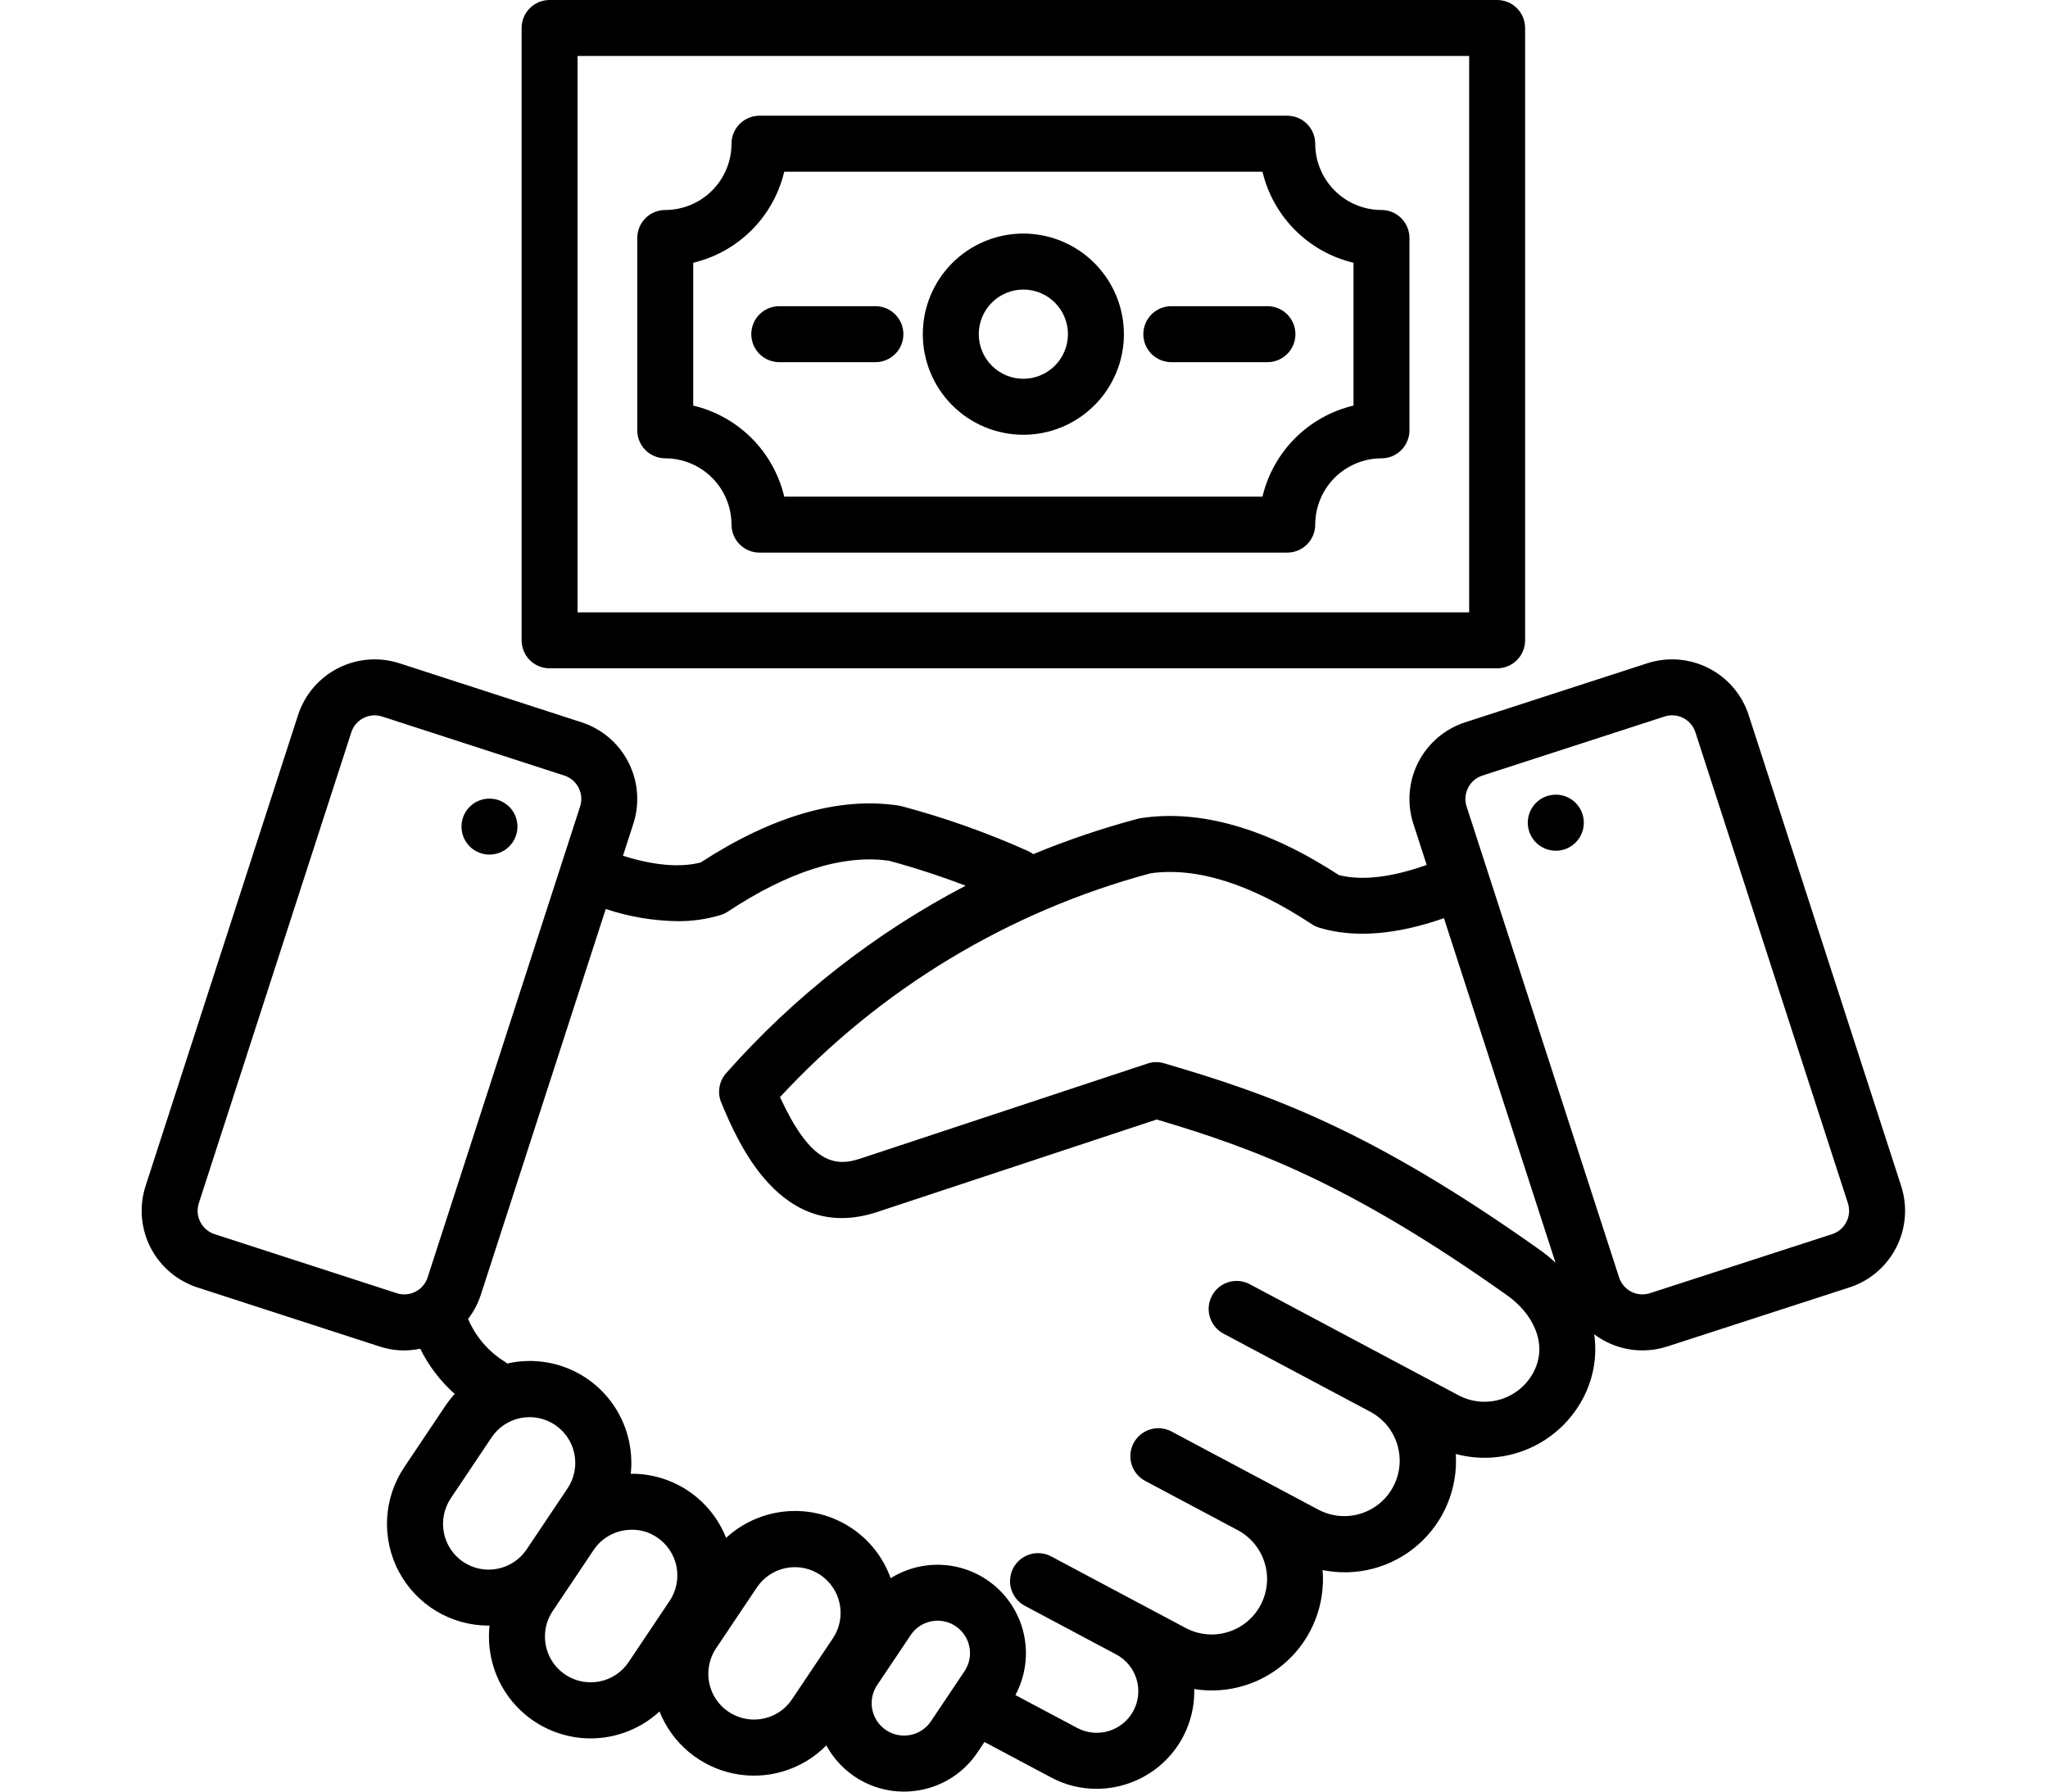 <svg xmlns="http://www.w3.org/2000/svg" xmlns:xlink="http://www.w3.org/1999/xlink" width="768" zoomAndPan="magnify" viewBox="0 0 576 504" height="672" preserveAspectRatio="xMidYMid meet" version="1.0"><path fill="#000000" d="M 421.066 188.008 C 421.586 188.008 422.098 187.957 422.602 187.855 C 423.109 187.754 423.602 187.605 424.078 187.41 C 424.559 187.211 425.012 186.969 425.441 186.68 C 425.871 186.395 426.266 186.066 426.633 185.703 C 426.996 185.336 427.324 184.938 427.609 184.508 C 427.898 184.078 428.141 183.625 428.34 183.145 C 428.535 182.668 428.684 182.176 428.785 181.668 C 428.887 181.16 428.938 180.648 428.938 180.133 L 428.938 7.875 C 428.938 7.359 428.887 6.848 428.785 6.34 C 428.684 5.832 428.535 5.34 428.34 4.863 C 428.141 4.383 427.898 3.93 427.609 3.5 C 427.324 3.07 426.996 2.672 426.633 2.305 C 426.266 1.941 425.871 1.613 425.441 1.328 C 425.012 1.039 424.559 0.797 424.078 0.598 C 423.602 0.402 423.109 0.254 422.602 0.152 C 422.098 0.051 421.586 0 421.066 0 L 154.57 0 C 154.055 0 153.543 0.051 153.035 0.152 C 152.531 0.254 152.039 0.402 151.559 0.598 C 151.082 0.797 150.629 1.039 150.199 1.328 C 149.77 1.613 149.371 1.941 149.008 2.305 C 148.641 2.672 148.316 3.07 148.027 3.5 C 147.742 3.93 147.5 4.383 147.301 4.863 C 147.105 5.34 146.953 5.832 146.855 6.34 C 146.754 6.848 146.703 7.359 146.703 7.875 L 146.703 180.133 C 146.703 180.648 146.754 181.16 146.855 181.668 C 146.953 182.176 147.105 182.668 147.301 183.145 C 147.5 183.625 147.742 184.078 148.027 184.508 C 148.316 184.938 148.641 185.336 149.008 185.703 C 149.371 186.066 149.77 186.395 150.199 186.68 C 150.629 186.969 151.082 187.211 151.559 187.41 C 152.039 187.605 152.531 187.754 153.035 187.855 C 153.543 187.957 154.055 188.008 154.57 188.008 Z M 162.441 15.75 L 413.199 15.75 L 413.199 172.258 L 162.441 172.258 Z M 388.539 59.074 C 387.93 59.074 387.32 59.043 386.715 58.984 C 386.105 58.922 385.504 58.832 384.906 58.711 C 384.309 58.594 383.715 58.445 383.133 58.266 C 382.547 58.09 381.977 57.883 381.41 57.648 C 380.848 57.414 380.297 57.156 379.758 56.867 C 379.223 56.578 378.699 56.266 378.191 55.926 C 377.684 55.586 377.195 55.223 376.723 54.836 C 376.25 54.449 375.801 54.039 375.367 53.605 C 374.938 53.176 374.527 52.723 374.141 52.25 C 373.754 51.777 373.391 51.289 373.051 50.781 C 372.711 50.273 372.398 49.75 372.109 49.215 C 371.824 48.676 371.562 48.125 371.328 47.559 C 371.094 46.996 370.887 46.422 370.711 45.836 C 370.535 45.254 370.387 44.66 370.266 44.062 C 370.145 43.465 370.055 42.859 369.996 42.254 C 369.934 41.645 369.906 41.035 369.902 40.426 C 369.902 39.91 369.852 39.398 369.754 38.891 C 369.652 38.383 369.504 37.891 369.305 37.414 C 369.105 36.934 368.863 36.48 368.578 36.051 C 368.289 35.621 367.965 35.223 367.598 34.859 C 367.234 34.492 366.836 34.164 366.406 33.879 C 365.977 33.59 365.523 33.348 365.047 33.152 C 364.566 32.953 364.078 32.805 363.57 32.703 C 363.062 32.602 362.551 32.551 362.035 32.551 L 213.605 32.551 C 213.09 32.551 212.578 32.602 212.07 32.703 C 211.562 32.805 211.07 32.953 210.594 33.152 C 210.117 33.348 209.664 33.59 209.234 33.879 C 208.805 34.164 208.406 34.492 208.039 34.859 C 207.676 35.223 207.348 35.621 207.062 36.051 C 206.773 36.48 206.531 36.934 206.336 37.414 C 206.137 37.891 205.988 38.383 205.887 38.891 C 205.785 39.398 205.734 39.91 205.734 40.426 C 205.734 41.035 205.703 41.645 205.645 42.254 C 205.582 42.859 205.492 43.465 205.375 44.062 C 205.254 44.66 205.105 45.254 204.93 45.836 C 204.75 46.422 204.547 46.996 204.312 47.559 C 204.078 48.125 203.816 48.676 203.527 49.215 C 203.242 49.75 202.926 50.273 202.59 50.781 C 202.25 51.289 201.887 51.781 201.5 52.25 C 201.113 52.723 200.703 53.176 200.27 53.605 C 199.84 54.039 199.387 54.449 198.918 54.836 C 198.445 55.223 197.957 55.586 197.449 55.926 C 196.941 56.266 196.418 56.578 195.879 56.867 C 195.344 57.156 194.793 57.414 194.227 57.648 C 193.664 57.883 193.09 58.09 192.508 58.266 C 191.922 58.445 191.332 58.594 190.734 58.711 C 190.137 58.832 189.531 58.922 188.926 58.984 C 188.316 59.043 187.711 59.074 187.098 59.074 C 186.582 59.074 186.07 59.125 185.562 59.227 C 185.059 59.328 184.566 59.477 184.09 59.672 C 183.609 59.871 183.156 60.113 182.727 60.402 C 182.297 60.688 181.898 61.016 181.535 61.379 C 181.168 61.746 180.844 62.145 180.555 62.574 C 180.27 63.004 180.027 63.457 179.828 63.938 C 179.633 64.414 179.48 64.906 179.383 65.414 C 179.281 65.922 179.23 66.434 179.23 66.949 L 179.23 121.059 C 179.23 121.574 179.281 122.086 179.383 122.594 C 179.48 123.102 179.633 123.594 179.828 124.07 C 180.027 124.551 180.27 125.004 180.555 125.434 C 180.844 125.863 181.168 126.262 181.535 126.625 C 181.898 126.992 182.297 127.32 182.727 127.605 C 183.156 127.895 183.609 128.137 184.086 128.332 C 184.566 128.531 185.059 128.68 185.562 128.781 C 186.07 128.883 186.582 128.934 187.098 128.934 C 187.711 128.934 188.316 128.965 188.926 129.023 C 189.531 129.086 190.137 129.176 190.734 129.297 C 191.332 129.414 191.922 129.562 192.508 129.742 C 193.09 129.918 193.664 130.125 194.227 130.359 C 194.793 130.594 195.344 130.852 195.879 131.141 C 196.418 131.43 196.941 131.742 197.449 132.082 C 197.953 132.422 198.445 132.785 198.918 133.172 C 199.387 133.559 199.84 133.969 200.27 134.402 C 200.703 134.832 201.113 135.285 201.5 135.758 C 201.887 136.23 202.25 136.719 202.59 137.227 C 202.926 137.734 203.242 138.258 203.527 138.793 C 203.816 139.332 204.078 139.883 204.312 140.449 C 204.543 141.012 204.75 141.586 204.93 142.172 C 205.105 142.754 205.254 143.348 205.375 143.945 C 205.492 144.543 205.582 145.148 205.645 145.754 C 205.703 146.363 205.734 146.973 205.734 147.582 C 205.734 148.098 205.785 148.609 205.887 149.117 C 205.988 149.625 206.137 150.117 206.336 150.594 C 206.531 151.074 206.773 151.527 207.062 151.957 C 207.348 152.387 207.676 152.785 208.039 153.148 C 208.406 153.516 208.805 153.844 209.234 154.129 C 209.664 154.418 210.117 154.66 210.594 154.855 C 211.07 155.055 211.562 155.203 212.07 155.305 C 212.578 155.406 213.09 155.457 213.605 155.457 L 362.035 155.457 C 362.551 155.457 363.062 155.406 363.57 155.305 C 364.078 155.203 364.566 155.055 365.047 154.855 C 365.523 154.66 365.977 154.418 366.406 154.129 C 366.836 153.844 367.234 153.516 367.598 153.148 C 367.965 152.785 368.289 152.387 368.578 151.957 C 368.863 151.527 369.105 151.074 369.305 150.594 C 369.504 150.117 369.652 149.625 369.754 149.117 C 369.852 148.609 369.902 148.098 369.902 147.582 C 369.906 146.973 369.934 146.363 369.996 145.754 C 370.055 145.148 370.145 144.543 370.266 143.945 C 370.387 143.348 370.535 142.754 370.711 142.172 C 370.891 141.586 371.094 141.012 371.328 140.449 C 371.562 139.883 371.824 139.332 372.109 138.797 C 372.398 138.258 372.711 137.734 373.051 137.227 C 373.391 136.719 373.754 136.23 374.141 135.758 C 374.527 135.285 374.938 134.832 375.367 134.402 C 375.801 133.969 376.25 133.559 376.723 133.172 C 377.195 132.785 377.684 132.422 378.191 132.082 C 378.699 131.742 379.223 131.43 379.758 131.141 C 380.297 130.855 380.848 130.594 381.41 130.359 C 381.977 130.125 382.547 129.918 383.133 129.742 C 383.715 129.562 384.309 129.414 384.906 129.297 C 385.504 129.176 386.105 129.086 386.715 129.023 C 387.32 128.965 387.93 128.934 388.539 128.934 C 389.055 128.934 389.566 128.883 390.074 128.781 C 390.582 128.68 391.074 128.531 391.551 128.332 C 392.027 128.137 392.48 127.895 392.91 127.605 C 393.34 127.32 393.738 126.992 394.105 126.625 C 394.469 126.262 394.797 125.863 395.082 125.434 C 395.371 125.004 395.613 124.551 395.809 124.07 C 396.008 123.594 396.156 123.102 396.258 122.594 C 396.359 122.086 396.41 121.574 396.41 121.059 L 396.41 66.949 C 396.41 66.434 396.359 65.922 396.258 65.414 C 396.156 64.906 396.008 64.414 395.809 63.938 C 395.613 63.457 395.371 63.004 395.082 62.574 C 394.797 62.145 394.469 61.746 394.105 61.379 C 393.738 61.016 393.34 60.688 392.91 60.402 C 392.48 60.113 392.027 59.871 391.551 59.672 C 391.074 59.477 390.582 59.328 390.074 59.227 C 389.566 59.125 389.055 59.074 388.539 59.074 Z M 380.672 114.094 C 379.121 114.461 377.609 114.934 376.125 115.512 C 374.645 116.086 373.207 116.762 371.82 117.539 C 370.434 118.316 369.102 119.184 367.836 120.145 C 366.566 121.102 365.371 122.145 364.246 123.27 C 363.121 124.395 362.078 125.594 361.121 126.863 C 360.16 128.133 359.293 129.461 358.52 130.852 C 357.742 132.238 357.066 133.676 356.488 135.16 C 355.914 136.641 355.441 138.156 355.074 139.707 L 220.566 139.707 C 220.199 138.156 219.727 136.641 219.148 135.16 C 218.574 133.676 217.895 132.238 217.121 130.852 C 216.348 129.461 215.48 128.133 214.52 126.863 C 213.562 125.594 212.52 124.395 211.395 123.27 C 210.27 122.145 209.074 121.102 207.805 120.141 C 206.535 119.184 205.207 118.316 203.82 117.539 C 202.43 116.762 200.996 116.086 199.512 115.512 C 198.031 114.934 196.516 114.461 194.969 114.094 L 194.969 73.914 C 196.516 73.547 198.031 73.074 199.512 72.496 C 200.996 71.922 202.43 71.246 203.82 70.469 C 205.207 69.691 206.535 68.824 207.805 67.863 C 209.074 66.906 210.27 65.863 211.395 64.738 C 212.52 63.613 213.562 62.414 214.52 61.145 C 215.48 59.875 216.348 58.547 217.121 57.156 C 217.895 55.77 218.574 54.332 219.148 52.848 C 219.727 51.367 220.199 49.852 220.566 48.301 L 355.074 48.301 C 355.441 49.852 355.914 51.367 356.488 52.848 C 357.066 54.332 357.742 55.77 358.52 57.156 C 359.293 58.547 360.16 59.875 361.121 61.145 C 362.078 62.414 363.121 63.613 364.246 64.738 C 365.371 65.863 366.566 66.906 367.836 67.863 C 369.102 68.824 370.434 69.691 371.82 70.469 C 373.207 71.242 374.645 71.922 376.125 72.496 C 377.609 73.074 379.121 73.547 380.672 73.914 Z M 287.82 65.703 C 286.895 65.703 285.969 65.75 285.047 65.84 C 284.125 65.93 283.211 66.066 282.305 66.246 C 281.395 66.43 280.496 66.652 279.609 66.922 C 278.727 67.191 277.855 67.504 276.996 67.859 C 276.141 68.211 275.305 68.609 274.488 69.047 C 273.672 69.48 272.879 69.957 272.109 70.473 C 271.34 70.988 270.598 71.539 269.879 72.129 C 269.164 72.715 268.477 73.336 267.824 73.992 C 267.168 74.648 266.547 75.332 265.961 76.051 C 265.371 76.766 264.82 77.512 264.305 78.281 C 263.793 79.051 263.316 79.844 262.879 80.664 C 262.441 81.48 262.047 82.316 261.691 83.172 C 261.34 84.031 261.027 84.902 260.758 85.789 C 260.488 86.676 260.266 87.574 260.082 88.48 C 259.902 89.391 259.766 90.305 259.676 91.23 C 259.586 92.152 259.539 93.074 259.539 94.004 C 259.539 94.93 259.586 95.855 259.676 96.777 C 259.766 97.699 259.902 98.613 260.082 99.523 C 260.266 100.434 260.488 101.332 260.758 102.219 C 261.027 103.105 261.336 103.977 261.691 104.832 C 262.047 105.688 262.441 106.523 262.879 107.344 C 263.316 108.16 263.789 108.953 264.305 109.727 C 264.82 110.496 265.371 111.238 265.957 111.957 C 266.547 112.672 267.168 113.359 267.82 114.012 C 268.477 114.668 269.16 115.289 269.879 115.879 C 270.594 116.465 271.336 117.02 272.105 117.531 C 272.875 118.047 273.672 118.523 274.488 118.961 C 275.305 119.398 276.141 119.793 276.996 120.148 C 277.852 120.504 278.723 120.816 279.609 121.086 C 280.496 121.352 281.391 121.578 282.301 121.758 C 283.207 121.941 284.125 122.078 285.047 122.168 C 285.969 122.258 286.891 122.305 287.816 122.305 C 288.742 122.305 289.668 122.258 290.59 122.168 C 291.512 122.078 292.426 121.941 293.336 121.762 C 294.242 121.578 295.141 121.355 296.027 121.086 C 296.914 120.816 297.785 120.504 298.641 120.152 C 299.496 119.797 300.332 119.398 301.148 118.965 C 301.965 118.527 302.758 118.051 303.527 117.535 C 304.301 117.02 305.043 116.469 305.758 115.883 C 306.473 115.293 307.16 114.672 307.816 114.016 C 308.469 113.363 309.09 112.676 309.68 111.961 C 310.266 111.242 310.816 110.5 311.332 109.73 C 311.848 108.957 312.324 108.164 312.758 107.348 C 313.195 106.531 313.59 105.691 313.945 104.836 C 314.301 103.98 314.613 103.109 314.883 102.223 C 315.148 101.336 315.375 100.438 315.555 99.527 C 315.738 98.621 315.871 97.703 315.965 96.781 C 316.055 95.859 316.102 94.934 316.102 94.008 C 316.098 93.082 316.055 92.156 315.961 91.234 C 315.871 90.312 315.734 89.398 315.551 88.488 C 315.371 87.578 315.145 86.684 314.875 85.797 C 314.605 84.91 314.293 84.039 313.941 83.184 C 313.586 82.324 313.188 81.488 312.754 80.672 C 312.316 79.855 311.84 79.062 311.324 78.293 C 310.812 77.52 310.258 76.777 309.672 76.062 C 309.086 75.344 308.465 74.66 307.809 74.004 C 307.152 73.348 306.469 72.727 305.754 72.141 C 305.039 71.551 304.293 71 303.523 70.484 C 302.754 69.969 301.961 69.492 301.145 69.055 C 300.328 68.617 299.492 68.223 298.637 67.867 C 297.781 67.512 296.914 67.199 296.027 66.93 C 295.141 66.66 294.242 66.434 293.336 66.254 C 292.426 66.07 291.512 65.934 290.59 65.844 C 289.668 65.75 288.746 65.707 287.82 65.703 Z M 287.82 106.555 C 286.996 106.555 286.18 106.477 285.375 106.316 C 284.566 106.152 283.781 105.914 283.02 105.602 C 282.262 105.285 281.535 104.898 280.852 104.441 C 280.168 103.984 279.535 103.461 278.953 102.879 C 278.371 102.297 277.852 101.664 277.391 100.977 C 276.934 100.293 276.547 99.57 276.234 98.809 C 275.918 98.047 275.68 97.262 275.52 96.453 C 275.359 95.645 275.277 94.828 275.277 94.004 C 275.277 93.18 275.359 92.363 275.52 91.559 C 275.68 90.75 275.918 89.965 276.234 89.203 C 276.551 88.441 276.934 87.719 277.395 87.031 C 277.852 86.348 278.371 85.715 278.953 85.133 C 279.535 84.547 280.168 84.027 280.852 83.57 C 281.539 83.113 282.262 82.727 283.023 82.41 C 283.781 82.094 284.566 81.859 285.375 81.695 C 286.184 81.535 286.996 81.457 287.82 81.457 C 288.645 81.457 289.461 81.535 290.27 81.699 C 291.074 81.859 291.859 82.098 292.621 82.41 C 293.383 82.727 294.105 83.113 294.789 83.57 C 295.473 84.031 296.105 84.551 296.688 85.133 C 297.27 85.715 297.793 86.352 298.25 87.035 C 298.707 87.719 299.094 88.445 299.406 89.203 C 299.723 89.965 299.961 90.75 300.121 91.559 C 300.281 92.367 300.359 93.184 300.359 94.008 C 300.359 94.832 300.277 95.648 300.117 96.453 C 299.957 97.262 299.719 98.047 299.402 98.809 C 299.086 99.566 298.699 100.289 298.242 100.977 C 297.785 101.66 297.266 102.293 296.684 102.875 C 296.102 103.457 295.469 103.977 294.781 104.434 C 294.098 104.895 293.375 105.281 292.617 105.594 C 291.855 105.91 291.07 106.148 290.266 106.309 C 289.457 106.473 288.645 106.555 287.82 106.555 Z M 364.34 94.008 C 364.34 94.523 364.289 95.035 364.188 95.543 C 364.086 96.051 363.938 96.543 363.738 97.02 C 363.543 97.5 363.297 97.953 363.012 98.383 C 362.723 98.812 362.398 99.211 362.031 99.578 C 361.668 99.941 361.27 100.27 360.84 100.555 C 360.41 100.844 359.957 101.086 359.48 101.285 C 359.004 101.48 358.512 101.629 358.004 101.73 C 357.496 101.832 356.984 101.883 356.469 101.883 L 329.43 101.883 C 328.914 101.883 328.402 101.832 327.895 101.73 C 327.387 101.629 326.895 101.48 326.418 101.285 C 325.941 101.086 325.488 100.844 325.059 100.555 C 324.629 100.27 324.23 99.941 323.867 99.578 C 323.5 99.211 323.172 98.812 322.887 98.383 C 322.598 97.953 322.355 97.5 322.16 97.02 C 321.961 96.543 321.812 96.051 321.711 95.543 C 321.609 95.035 321.559 94.523 321.559 94.008 C 321.559 93.492 321.609 92.98 321.711 92.473 C 321.812 91.965 321.961 91.473 322.16 90.996 C 322.355 90.516 322.598 90.062 322.887 89.633 C 323.172 89.203 323.5 88.805 323.867 88.438 C 324.23 88.074 324.629 87.746 325.059 87.461 C 325.488 87.172 325.941 86.93 326.418 86.73 C 326.895 86.535 327.387 86.387 327.895 86.285 C 328.402 86.184 328.914 86.133 329.43 86.133 L 356.465 86.133 C 356.98 86.133 357.492 86.184 358 86.285 C 358.508 86.383 359 86.535 359.477 86.73 C 359.953 86.93 360.41 87.172 360.84 87.457 C 361.27 87.746 361.668 88.074 362.031 88.438 C 362.398 88.805 362.723 89.203 363.012 89.633 C 363.297 90.062 363.539 90.516 363.738 90.992 C 363.938 91.473 364.086 91.965 364.188 92.473 C 364.289 92.977 364.34 93.492 364.34 94.008 Z M 254.078 94.008 C 254.078 94.523 254.027 95.035 253.93 95.543 C 253.828 96.051 253.68 96.543 253.48 97.02 C 253.281 97.5 253.039 97.953 252.754 98.383 C 252.465 98.812 252.141 99.211 251.773 99.578 C 251.41 99.941 251.012 100.27 250.582 100.555 C 250.152 100.844 249.699 101.086 249.223 101.285 C 248.746 101.48 248.254 101.629 247.746 101.73 C 247.238 101.832 246.727 101.883 246.211 101.883 L 219.172 101.883 C 218.656 101.883 218.145 101.832 217.637 101.73 C 217.129 101.629 216.637 101.48 216.16 101.285 C 215.684 101.086 215.23 100.844 214.801 100.555 C 214.371 100.27 213.973 99.941 213.605 99.578 C 213.242 99.211 212.914 98.812 212.629 98.383 C 212.34 97.953 212.098 97.5 211.902 97.02 C 211.703 96.543 211.555 96.051 211.453 95.543 C 211.352 95.035 211.301 94.523 211.301 94.008 C 211.301 93.492 211.352 92.98 211.453 92.473 C 211.555 91.965 211.703 91.473 211.902 90.996 C 212.098 90.516 212.34 90.062 212.629 89.633 C 212.914 89.203 213.242 88.805 213.605 88.438 C 213.973 88.074 214.371 87.746 214.801 87.461 C 215.23 87.172 215.684 86.93 216.16 86.73 C 216.637 86.535 217.129 86.387 217.637 86.285 C 218.145 86.184 218.656 86.133 219.172 86.133 L 246.211 86.133 C 246.727 86.133 247.238 86.184 247.746 86.285 C 248.254 86.387 248.746 86.535 249.223 86.73 C 249.699 86.93 250.152 87.172 250.582 87.461 C 251.012 87.746 251.41 88.074 251.773 88.438 C 252.141 88.805 252.465 89.203 252.754 89.633 C 253.039 90.062 253.281 90.516 253.48 90.996 C 253.68 91.473 253.828 91.965 253.93 92.473 C 254.027 92.98 254.078 93.492 254.078 94.008 Z M 468.902 378.789 L 520.156 362.168 C 520.863 361.941 521.555 361.676 522.23 361.379 C 522.91 361.082 523.574 360.754 524.219 360.391 C 524.867 360.027 525.492 359.637 526.102 359.211 C 526.707 358.789 527.293 358.336 527.855 357.852 C 528.418 357.371 528.957 356.863 529.473 356.332 C 529.984 355.797 530.473 355.238 530.93 354.656 C 531.391 354.074 531.82 353.473 532.219 352.848 C 532.617 352.223 532.988 351.582 533.324 350.922 C 533.66 350.262 533.965 349.586 534.234 348.895 C 534.504 348.207 534.742 347.504 534.945 346.793 C 535.145 346.078 535.312 345.355 535.441 344.629 C 535.574 343.898 535.668 343.164 535.73 342.426 C 535.789 341.688 535.812 340.945 535.797 340.207 C 535.785 339.465 535.734 338.727 535.648 337.988 C 535.562 337.254 535.441 336.523 535.285 335.797 C 535.129 335.074 534.934 334.359 534.707 333.652 L 491.809 201.145 C 491.578 200.438 491.316 199.746 491.02 199.066 C 490.723 198.391 490.391 197.727 490.031 197.078 C 489.668 196.434 489.277 195.805 488.852 195.195 C 488.43 194.59 487.977 194.004 487.496 193.438 C 487.016 192.875 486.508 192.336 485.973 191.82 C 485.441 191.309 484.883 190.82 484.301 190.363 C 483.719 189.902 483.117 189.473 482.492 189.074 C 481.867 188.672 481.227 188.305 480.566 187.965 C 479.906 187.629 479.234 187.324 478.543 187.055 C 477.855 186.785 477.152 186.547 476.441 186.344 C 475.727 186.145 475.008 185.977 474.277 185.844 C 473.547 185.715 472.812 185.621 472.074 185.559 C 471.336 185.5 470.598 185.477 469.855 185.492 C 469.117 185.504 468.379 185.555 467.641 185.641 C 466.906 185.727 466.176 185.848 465.453 186.008 C 464.73 186.164 464.016 186.355 463.309 186.586 L 412.051 203.203 C 411.348 203.43 410.656 203.695 409.977 203.992 C 409.297 204.289 408.637 204.617 407.988 204.98 C 407.344 205.344 406.715 205.734 406.105 206.16 C 405.5 206.582 404.914 207.035 404.352 207.516 C 403.785 208 403.246 208.508 402.734 209.039 C 402.219 209.574 401.734 210.133 401.273 210.715 C 400.816 211.297 400.387 211.898 399.988 212.523 C 399.586 213.148 399.219 213.789 398.883 214.449 C 398.547 215.109 398.242 215.785 397.969 216.477 C 397.699 217.168 397.465 217.867 397.262 218.582 C 397.059 219.293 396.895 220.016 396.762 220.746 C 396.633 221.477 396.535 222.211 396.477 222.949 C 396.418 223.688 396.395 224.43 396.41 225.168 C 396.422 225.91 396.473 226.648 396.559 227.387 C 396.645 228.121 396.766 228.852 396.922 229.578 C 397.082 230.301 397.273 231.016 397.5 231.723 L 401.254 243.316 C 391.316 246.844 383.027 247.805 376.574 246.172 C 356.281 232.992 337.523 227.602 320.809 230.164 C 320.527 230.207 320.246 230.266 319.969 230.34 C 309.961 233.016 300.172 236.328 290.598 240.285 C 290.117 239.922 289.605 239.613 289.055 239.367 C 277.586 234.238 265.781 230.051 253.645 226.809 C 253.367 226.734 253.086 226.676 252.805 226.629 C 236.09 224.07 217.336 229.457 197.039 242.637 C 191.211 244.113 183.895 243.473 175.211 240.738 L 178.133 231.715 C 178.359 231.008 178.551 230.293 178.711 229.57 C 178.867 228.844 178.988 228.113 179.074 227.379 C 179.16 226.641 179.211 225.902 179.223 225.164 C 179.238 224.422 179.215 223.68 179.156 222.941 C 179.094 222.203 179 221.469 178.867 220.738 C 178.738 220.012 178.57 219.289 178.371 218.574 C 178.168 217.863 177.93 217.16 177.66 216.469 C 177.391 215.781 177.086 215.105 176.75 214.445 C 176.414 213.785 176.043 213.145 175.645 212.52 C 175.246 211.895 174.816 211.293 174.355 210.711 C 173.898 210.129 173.41 209.57 172.898 209.035 C 172.383 208.504 171.844 207.996 171.281 207.512 C 170.719 207.031 170.133 206.578 169.523 206.156 C 168.918 205.73 168.289 205.34 167.645 204.977 C 166.996 204.613 166.336 204.285 165.656 203.988 C 164.977 203.691 164.285 203.43 163.582 203.199 L 112.332 186.586 C 111.625 186.355 110.91 186.164 110.188 186.008 C 109.465 185.848 108.734 185.727 107.996 185.641 C 107.262 185.555 106.523 185.504 105.781 185.492 C 105.043 185.48 104.305 185.5 103.566 185.562 C 102.828 185.621 102.094 185.715 101.363 185.848 C 100.633 185.977 99.914 186.145 99.199 186.348 C 98.488 186.547 97.785 186.785 97.098 187.055 C 96.406 187.328 95.734 187.629 95.074 187.969 C 94.414 188.305 93.773 188.672 93.148 189.074 C 92.523 189.473 91.922 189.902 91.34 190.363 C 90.758 190.82 90.203 191.309 89.668 191.824 C 89.133 192.336 88.625 192.875 88.145 193.438 C 87.664 194.004 87.211 194.59 86.789 195.195 C 86.367 195.805 85.973 196.434 85.609 197.078 C 85.25 197.727 84.918 198.391 84.621 199.066 C 84.324 199.746 84.062 200.438 83.832 201.145 L 40.938 333.648 C 40.711 334.352 40.516 335.066 40.359 335.793 C 40.203 336.516 40.082 337.246 39.996 337.984 C 39.91 338.719 39.859 339.457 39.848 340.199 C 39.832 340.941 39.855 341.68 39.914 342.418 C 39.973 343.156 40.07 343.891 40.199 344.621 C 40.332 345.352 40.5 346.074 40.699 346.785 C 40.902 347.5 41.141 348.199 41.41 348.891 C 41.68 349.578 41.984 350.254 42.32 350.914 C 42.656 351.574 43.027 352.219 43.426 352.84 C 43.824 353.465 44.254 354.066 44.715 354.648 C 45.172 355.23 45.66 355.789 46.172 356.324 C 46.688 356.859 47.223 357.367 47.789 357.848 C 48.352 358.328 48.938 358.781 49.543 359.203 C 50.152 359.629 50.777 360.02 51.426 360.383 C 52.07 360.746 52.734 361.074 53.41 361.371 C 54.09 361.668 54.781 361.934 55.484 362.164 L 106.742 378.781 C 110.504 380.016 114.316 380.227 118.188 379.414 C 120.598 384.281 123.832 388.523 127.891 392.133 C 126.918 393.199 126.027 394.332 125.227 395.531 L 113.684 412.758 C 112.965 413.828 112.32 414.941 111.754 416.102 C 111.188 417.258 110.699 418.449 110.293 419.672 C 109.887 420.898 109.562 422.145 109.324 423.41 C 109.086 424.68 108.934 425.957 108.871 427.246 C 108.805 428.531 108.824 429.82 108.934 431.105 C 109.043 432.391 109.238 433.66 109.52 434.922 C 109.797 436.18 110.164 437.414 110.609 438.625 C 111.059 439.832 111.582 441.008 112.191 442.145 C 112.797 443.285 113.477 444.379 114.23 445.422 C 114.984 446.469 115.805 447.461 116.691 448.395 C 117.578 449.332 118.523 450.203 119.531 451.012 C 120.535 451.816 121.59 452.555 122.695 453.219 C 123.801 453.883 124.945 454.469 126.129 454.977 C 127.312 455.488 128.527 455.914 129.77 456.262 C 131.012 456.605 132.27 456.867 133.547 457.039 C 134.824 457.215 136.105 457.305 137.395 457.305 C 137.492 457.305 137.594 457.297 137.691 457.297 C 137.531 458.734 137.484 460.18 137.547 461.625 C 137.605 463.07 137.777 464.504 138.055 465.926 C 138.332 467.348 138.719 468.738 139.207 470.102 C 139.695 471.465 140.285 472.785 140.977 474.055 C 141.664 475.328 142.449 476.543 143.32 477.699 C 144.195 478.852 145.152 479.934 146.188 480.941 C 147.227 481.953 148.336 482.875 149.516 483.719 C 150.691 484.559 151.926 485.305 153.219 485.957 C 154.512 486.609 155.844 487.164 157.219 487.613 C 158.594 488.062 159.996 488.406 161.426 488.645 C 162.852 488.883 164.289 489.012 165.734 489.027 C 167.184 489.047 168.625 488.957 170.059 488.758 C 171.488 488.559 172.898 488.25 174.285 487.836 C 175.672 487.422 177.02 486.906 178.328 486.285 C 179.637 485.668 180.891 484.953 182.094 484.145 C 183.293 483.336 184.426 482.438 185.488 481.457 C 185.707 482.008 185.941 482.551 186.191 483.086 C 186.445 483.621 186.715 484.148 186.996 484.668 C 187.281 485.184 187.582 485.695 187.898 486.195 C 188.215 486.695 188.547 487.184 188.895 487.664 C 189.238 488.145 189.602 488.613 189.977 489.07 C 190.352 489.527 190.742 489.969 191.145 490.402 C 191.547 490.836 191.961 491.258 192.391 491.664 C 192.82 492.07 193.262 492.465 193.715 492.844 C 194.168 493.223 194.633 493.59 195.109 493.938 C 195.586 494.289 196.074 494.625 196.57 494.945 C 197.066 495.266 197.574 495.57 198.09 495.859 C 198.605 496.148 199.129 496.422 199.66 496.68 C 200.195 496.938 200.734 497.176 201.281 497.398 C 201.828 497.621 202.383 497.828 202.945 498.016 C 203.504 498.207 204.07 498.379 204.641 498.531 C 205.211 498.684 205.789 498.82 206.367 498.938 C 206.945 499.055 207.527 499.156 208.113 499.238 C 208.699 499.32 209.289 499.383 209.879 499.43 C 210.465 499.473 211.059 499.5 211.648 499.508 C 212.238 499.52 212.832 499.508 213.422 499.48 C 214.012 499.453 214.602 499.406 215.188 499.34 C 215.777 499.277 216.363 499.195 216.945 499.094 C 217.527 498.992 218.105 498.871 218.68 498.734 C 219.258 498.598 219.828 498.445 220.391 498.273 C 220.957 498.102 221.516 497.91 222.07 497.703 C 222.625 497.496 223.172 497.273 223.711 497.031 C 224.254 496.789 224.785 496.531 225.309 496.258 C 225.832 495.984 226.348 495.695 226.855 495.391 C 227.359 495.082 227.855 494.762 228.344 494.426 C 228.828 494.09 229.305 493.738 229.77 493.371 C 230.23 493.004 230.684 492.625 231.125 492.23 C 231.566 491.836 231.996 491.426 232.41 491.008 C 232.938 491.984 233.531 492.922 234.184 493.816 C 234.84 494.715 235.551 495.566 236.32 496.367 C 237.09 497.168 237.906 497.914 238.777 498.605 C 239.645 499.297 240.555 499.93 241.508 500.5 C 242.461 501.066 243.449 501.57 244.473 502.008 C 245.492 502.445 246.539 502.812 247.605 503.105 C 248.676 503.402 249.762 503.625 250.863 503.777 C 251.961 503.926 253.066 504.004 254.18 504.004 C 255.824 504.004 257.453 503.844 259.066 503.527 C 260.672 503.215 262.227 502.75 263.738 502.133 C 265.246 501.512 266.68 500.75 268.039 499.848 C 269.398 498.941 270.656 497.914 271.812 496.762 C 272.969 495.605 274 494.352 274.906 492.992 L 276.879 490.047 L 295.586 500.004 C 299.586 502.145 303.855 503.215 308.395 503.219 C 311.148 503.215 313.844 502.809 316.48 502 C 317.902 501.566 319.277 501.023 320.609 500.367 C 321.941 499.711 323.211 498.953 324.422 498.09 C 325.629 497.227 326.762 496.273 327.812 495.223 C 328.867 494.176 329.828 493.051 330.699 491.848 C 331.57 490.645 332.336 489.379 333 488.051 C 333.664 486.719 334.215 485.348 334.656 483.93 C 335.098 482.508 335.422 481.062 335.625 479.594 C 335.832 478.121 335.918 476.645 335.883 475.156 C 337.047 475.344 338.223 475.465 339.402 475.52 C 340.582 475.57 341.762 475.559 342.941 475.477 C 344.117 475.398 345.289 475.25 346.453 475.039 C 347.613 474.824 348.762 474.547 349.891 474.203 C 351.02 473.859 352.129 473.457 353.215 472.988 C 354.297 472.52 355.352 471.988 356.379 471.402 C 357.402 470.812 358.391 470.168 359.344 469.469 C 360.293 468.766 361.203 468.016 362.07 467.211 C 362.938 466.406 363.754 465.559 364.527 464.66 C 365.297 463.766 366.012 462.828 366.676 461.848 C 367.34 460.871 367.949 459.859 368.496 458.812 C 369.047 457.766 369.535 456.691 369.965 455.59 C 370.391 454.488 370.754 453.363 371.055 452.219 C 371.355 451.078 371.59 449.922 371.762 448.75 C 371.93 447.578 372.031 446.402 372.07 445.223 C 372.105 444.039 372.074 442.859 371.977 441.684 C 372.562 441.801 373.152 441.902 373.746 441.988 C 374.336 442.074 374.93 442.145 375.527 442.195 C 376.121 442.246 376.719 442.281 377.316 442.297 C 377.914 442.316 378.512 442.316 379.109 442.301 C 379.707 442.281 380.305 442.246 380.902 442.195 C 381.496 442.145 382.09 442.078 382.684 441.992 C 383.277 441.906 383.863 441.805 384.449 441.684 C 385.035 441.566 385.617 441.43 386.199 441.277 C 386.777 441.125 387.348 440.953 387.918 440.77 C 388.488 440.582 389.051 440.383 389.605 440.164 C 390.164 439.945 390.715 439.711 391.258 439.465 C 391.801 439.215 392.336 438.949 392.867 438.668 C 393.395 438.387 393.914 438.094 394.426 437.781 C 394.938 437.473 395.441 437.148 395.934 436.809 C 396.426 436.469 396.91 436.117 397.383 435.75 C 397.855 435.383 398.316 435.004 398.77 434.609 C 399.219 434.219 399.656 433.812 400.086 433.395 C 400.512 432.977 400.93 432.543 401.332 432.102 C 401.734 431.66 402.125 431.207 402.504 430.742 C 402.879 430.277 403.242 429.801 403.594 429.316 C 403.941 428.832 404.277 428.336 404.598 427.832 C 404.922 427.328 405.227 426.812 405.52 426.289 C 405.812 425.77 406.09 425.238 406.352 424.699 C 406.613 424.16 406.859 423.617 407.09 423.062 C 407.32 422.512 407.531 421.953 407.73 421.387 C 407.93 420.824 408.113 420.254 408.277 419.68 C 408.441 419.102 408.594 418.523 408.723 417.941 C 408.855 417.355 408.973 416.77 409.07 416.18 C 409.172 415.59 409.25 414.996 409.316 414.402 C 409.383 413.805 409.43 413.211 409.461 412.613 C 409.492 412.016 409.504 411.414 409.5 410.816 C 409.496 410.219 409.477 409.621 409.438 409.023 C 411.133 409.477 412.859 409.789 414.605 409.953 C 416.355 410.117 418.105 410.133 419.855 410.004 C 421.609 409.871 423.336 409.598 425.043 409.176 C 426.746 408.754 428.406 408.191 430.016 407.492 C 431.629 406.789 433.168 405.957 434.641 404.996 C 436.109 404.035 437.492 402.961 438.781 401.766 C 440.07 400.574 441.25 399.281 442.324 397.887 C 443.395 396.496 444.344 395.023 445.168 393.469 C 446.656 390.699 447.672 387.762 448.219 384.664 C 448.77 381.566 448.816 378.461 448.371 375.348 C 449.816 376.438 451.371 377.34 453.035 378.055 C 454.699 378.773 456.426 379.277 458.211 379.578 C 460 379.879 461.797 379.961 463.602 379.824 C 465.41 379.691 467.172 379.344 468.895 378.781 Z M 111.594 363.797 L 60.336 347.18 C 59.906 347.039 59.496 346.855 59.102 346.637 C 58.711 346.414 58.34 346.156 58 345.863 C 57.656 345.566 57.344 345.242 57.066 344.887 C 56.785 344.535 56.543 344.156 56.34 343.754 C 56.133 343.352 55.969 342.934 55.844 342.496 C 55.723 342.062 55.641 341.621 55.605 341.168 C 55.57 340.719 55.574 340.27 55.629 339.82 C 55.68 339.371 55.773 338.934 55.91 338.5 L 98.809 206 C 98.945 205.566 99.125 205.156 99.348 204.762 C 99.566 204.367 99.824 203.996 100.117 203.652 C 100.41 203.309 100.734 202.996 101.09 202.715 C 101.445 202.434 101.824 202.191 102.227 201.988 C 102.629 201.781 103.047 201.617 103.48 201.492 C 103.918 201.371 104.359 201.289 104.809 201.254 C 105.262 201.219 105.711 201.227 106.16 201.281 C 106.609 201.332 107.047 201.43 107.477 201.57 L 158.734 218.184 C 159.164 218.324 159.578 218.504 159.973 218.727 C 160.363 218.949 160.734 219.203 161.078 219.5 C 161.422 219.793 161.734 220.117 162.012 220.473 C 162.293 220.828 162.535 221.207 162.742 221.609 C 162.945 222.012 163.109 222.43 163.234 222.867 C 163.355 223.301 163.438 223.742 163.473 224.195 C 163.508 224.645 163.5 225.094 163.449 225.543 C 163.395 225.992 163.301 226.434 163.16 226.863 L 120.266 359.367 C 120.129 359.797 119.945 360.207 119.727 360.602 C 119.504 360.996 119.25 361.367 118.953 361.711 C 118.66 362.055 118.336 362.367 117.984 362.648 C 117.629 362.926 117.25 363.172 116.848 363.375 C 116.445 363.582 116.023 363.746 115.59 363.871 C 115.156 363.992 114.715 364.074 114.262 364.109 C 113.812 364.145 113.363 364.137 112.914 364.086 C 112.465 364.031 112.023 363.938 111.594 363.797 Z M 130.277 439.387 C 129.578 438.914 128.934 438.379 128.34 437.777 C 127.746 437.18 127.215 436.527 126.75 435.824 C 126.285 435.121 125.891 434.379 125.57 433.598 C 125.25 432.816 125.008 432.012 124.844 431.184 C 124.68 430.355 124.602 429.52 124.602 428.676 C 124.602 427.832 124.684 426.996 124.848 426.168 C 125.012 425.34 125.254 424.535 125.574 423.758 C 125.895 422.977 126.289 422.234 126.754 421.531 L 138.301 404.297 C 138.773 403.602 139.309 402.957 139.906 402.367 C 140.508 401.777 141.156 401.25 141.859 400.785 C 142.562 400.324 143.301 399.934 144.082 399.613 C 144.859 399.297 145.66 399.059 146.488 398.898 C 147.312 398.738 148.145 398.66 148.988 398.66 C 149.828 398.664 150.66 398.75 151.484 398.918 C 152.309 399.082 153.109 399.328 153.887 399.652 C 154.664 399.977 155.402 400.371 156.098 400.84 C 156.797 401.309 157.445 401.844 158.039 402.438 C 158.633 403.035 159.164 403.68 159.633 404.379 C 160.098 405.082 160.492 405.82 160.816 406.598 C 161.137 407.375 161.383 408.176 161.547 409 C 161.715 409.824 161.797 410.66 161.801 411.5 C 161.801 412.344 161.723 413.176 161.559 414.004 C 161.398 414.828 161.16 415.629 160.84 416.41 C 160.523 417.188 160.129 417.93 159.668 418.633 L 149.293 434.117 L 148.121 435.867 C 147.652 436.566 147.117 437.215 146.52 437.812 C 145.918 438.406 145.27 438.938 144.566 439.406 C 143.863 439.875 143.121 440.27 142.34 440.59 C 141.559 440.914 140.754 441.156 139.926 441.32 C 139.098 441.484 138.262 441.562 137.418 441.562 C 136.574 441.562 135.738 441.477 134.91 441.312 C 134.082 441.148 133.277 440.902 132.5 440.578 C 131.719 440.254 130.98 439.855 130.277 439.387 Z M 168.59 473.02 C 167.344 473.262 166.09 473.32 164.828 473.191 C 163.566 473.066 162.348 472.758 161.176 472.27 C 160.004 471.777 158.93 471.133 157.949 470.324 C 156.969 469.516 156.129 468.582 155.422 467.527 C 154.719 466.469 154.184 465.332 153.816 464.117 C 153.449 462.902 153.266 461.66 153.266 460.387 C 153.266 459.117 153.449 457.875 153.816 456.66 C 154.184 455.445 154.719 454.309 155.422 453.25 L 166.969 436.02 C 167.918 434.602 169.102 433.422 170.523 432.48 C 171.945 431.535 173.492 430.902 175.164 430.582 C 176.008 430.414 176.855 430.332 177.711 430.332 C 180.301 430.328 182.664 431.051 184.812 432.496 C 185.512 432.969 186.16 433.504 186.758 434.102 C 187.352 434.699 187.883 435.352 188.352 436.055 C 188.82 436.758 189.215 437.5 189.535 438.281 C 189.855 439.062 190.098 439.867 190.262 440.695 C 190.426 441.527 190.508 442.363 190.508 443.207 C 190.504 444.051 190.422 444.891 190.258 445.719 C 190.09 446.547 189.848 447.352 189.523 448.129 C 189.199 448.91 188.805 449.652 188.332 450.355 L 176.789 467.582 C 175.84 469 174.656 470.18 173.234 471.121 C 171.812 472.066 170.266 472.699 168.59 473.02 Z M 214.539 483.496 C 213.293 483.738 212.039 483.797 210.777 483.668 C 209.516 483.539 208.297 483.23 207.125 482.742 C 205.953 482.254 204.879 481.605 203.898 480.801 C 202.918 479.992 202.078 479.059 201.375 478.004 C 200.668 476.945 200.133 475.809 199.766 474.594 C 199.398 473.379 199.215 472.137 199.215 470.863 C 199.215 469.594 199.398 468.352 199.766 467.137 C 200.133 465.922 200.668 464.785 201.371 463.727 L 212.918 446.5 C 213.391 445.805 213.926 445.16 214.523 444.57 C 215.121 443.98 215.773 443.453 216.477 442.988 C 217.176 442.527 217.918 442.137 218.695 441.816 C 219.477 441.5 220.277 441.262 221.105 441.102 C 221.93 440.938 222.762 440.859 223.605 440.863 C 224.445 440.867 225.277 440.953 226.102 441.117 C 226.926 441.285 227.727 441.531 228.504 441.855 C 229.281 442.18 230.016 442.574 230.715 443.043 C 231.414 443.512 232.062 444.043 232.656 444.641 C 233.25 445.234 233.781 445.883 234.246 446.582 C 234.715 447.281 235.109 448.02 235.434 448.797 C 235.754 449.574 236 450.379 236.164 451.203 C 236.328 452.027 236.414 452.859 236.414 453.703 C 236.418 454.543 236.34 455.379 236.176 456.203 C 236.016 457.031 235.777 457.832 235.457 458.613 C 235.137 459.391 234.746 460.133 234.281 460.832 L 222.738 478.059 C 221.789 479.477 220.605 480.656 219.184 481.602 C 217.762 482.543 216.215 483.176 214.539 483.496 Z M 256.016 488.074 C 255.133 488.246 254.242 488.285 253.348 488.195 C 252.453 488.105 251.59 487.887 250.762 487.539 C 249.934 487.191 249.168 486.734 248.477 486.16 C 247.781 485.59 247.184 484.93 246.688 484.18 C 246.188 483.434 245.809 482.629 245.547 481.766 C 245.285 480.906 245.156 480.023 245.156 479.125 C 245.156 478.223 245.285 477.344 245.547 476.484 C 245.805 475.621 246.188 474.816 246.684 474.066 L 256.145 459.949 C 256.816 458.945 257.66 458.109 258.664 457.441 C 259.672 456.777 260.77 456.328 261.953 456.102 C 262.551 455.984 263.156 455.922 263.766 455.922 C 264.586 455.93 265.391 456.043 266.184 456.27 C 266.973 456.492 267.719 456.82 268.422 457.246 C 269.125 457.672 269.762 458.188 270.324 458.785 C 270.887 459.383 271.363 460.043 271.75 460.77 C 272.133 461.496 272.418 462.262 272.594 463.066 C 272.773 463.867 272.844 464.68 272.801 465.504 C 272.762 466.324 272.613 467.125 272.355 467.906 C 272.098 468.688 271.742 469.422 271.289 470.105 L 261.828 484.223 C 261.156 485.23 260.316 486.066 259.309 486.73 C 258.301 487.398 257.203 487.848 256.016 488.074 Z M 431.273 386.07 C 430.789 386.977 430.227 387.82 429.578 388.613 C 428.93 389.406 428.211 390.125 427.422 390.777 C 426.633 391.426 425.789 391.992 424.887 392.477 C 423.984 392.961 423.047 393.352 422.07 393.652 C 421.09 393.953 420.094 394.152 419.074 394.254 C 418.059 394.359 417.039 394.359 416.023 394.262 C 415.004 394.164 414.008 393.969 413.027 393.676 C 412.047 393.379 411.105 392.992 410.203 392.516 L 392.914 383.316 L 392.902 383.309 L 351.496 361.266 C 351.043 361.023 350.566 360.828 350.07 360.68 C 349.578 360.527 349.07 360.43 348.559 360.379 C 348.043 360.332 347.527 360.332 347.016 360.383 C 346.5 360.434 345.996 360.535 345.504 360.688 C 345.008 360.84 344.535 361.035 344.078 361.281 C 343.625 361.527 343.195 361.812 342.797 362.141 C 342.398 362.469 342.035 362.836 341.707 363.234 C 341.383 363.637 341.098 364.062 340.855 364.52 C 340.613 364.977 340.414 365.453 340.266 365.949 C 340.117 366.445 340.02 366.949 339.969 367.465 C 339.918 367.977 339.922 368.492 339.973 369.008 C 340.023 369.52 340.125 370.027 340.277 370.52 C 340.426 371.016 340.625 371.488 340.871 371.945 C 341.113 372.402 341.402 372.828 341.73 373.227 C 342.059 373.625 342.422 373.988 342.824 374.316 C 343.223 374.645 343.652 374.93 344.109 375.172 L 385.512 397.211 C 386.402 397.695 387.242 398.262 388.027 398.914 C 388.809 399.562 389.523 400.281 390.164 401.07 C 390.809 401.859 391.367 402.707 391.844 403.605 C 392.32 404.504 392.707 405.441 393 406.418 C 393.293 407.391 393.488 408.387 393.586 409.398 C 393.688 410.414 393.684 411.426 393.586 412.441 C 393.484 413.453 393.289 414.445 392.996 415.422 C 392.699 416.395 392.312 417.332 391.836 418.23 C 391.359 419.133 390.797 419.977 390.156 420.766 C 389.512 421.555 388.797 422.273 388.016 422.922 C 387.23 423.57 386.391 424.137 385.496 424.621 C 384.602 425.105 383.668 425.5 382.695 425.801 C 381.723 426.102 380.734 426.309 379.723 426.414 C 378.711 426.52 377.695 426.527 376.684 426.438 C 375.668 426.348 374.676 426.156 373.699 425.871 C 372.723 425.582 371.781 425.203 370.879 424.734 L 329.477 402.695 C 329.023 402.453 328.547 402.258 328.051 402.109 C 327.559 401.961 327.051 401.859 326.539 401.812 C 326.023 401.762 325.508 401.762 324.996 401.812 C 324.48 401.867 323.977 401.969 323.484 402.117 C 322.988 402.27 322.512 402.469 322.059 402.711 C 321.602 402.957 321.176 403.242 320.777 403.574 C 320.379 403.902 320.016 404.266 319.688 404.668 C 319.363 405.066 319.078 405.496 318.836 405.953 C 318.59 406.41 318.395 406.883 318.246 407.379 C 318.098 407.875 318 408.379 317.949 408.895 C 317.898 409.41 317.898 409.922 317.953 410.438 C 318.004 410.953 318.105 411.457 318.258 411.953 C 318.406 412.445 318.605 412.922 318.848 413.375 C 319.094 413.832 319.379 414.258 319.711 414.66 C 320.039 415.059 320.402 415.422 320.801 415.75 C 321.203 416.074 321.629 416.359 322.086 416.602 L 348.09 430.441 L 348.098 430.449 C 349.004 430.93 349.852 431.492 350.641 432.141 C 351.434 432.789 352.156 433.508 352.805 434.297 C 353.457 435.086 354.023 435.934 354.508 436.836 C 354.992 437.734 355.383 438.676 355.68 439.656 C 355.98 440.633 356.18 441.633 356.285 442.652 C 356.387 443.668 356.387 444.688 356.289 445.707 C 356.191 446.727 355.996 447.727 355.699 448.707 C 355.406 449.684 355.02 450.629 354.539 451.531 C 354.059 452.434 353.492 453.281 352.848 454.074 C 352.199 454.867 351.48 455.59 350.691 456.242 C 349.902 456.891 349.059 457.457 348.156 457.941 C 347.254 458.426 346.316 458.82 345.336 459.117 C 344.359 459.418 343.359 459.617 342.344 459.723 C 341.324 459.824 340.309 459.824 339.289 459.727 C 338.273 459.629 337.273 459.434 336.293 459.137 C 335.312 458.844 334.371 458.453 333.469 457.973 L 295.633 437.836 C 295.176 437.594 294.703 437.398 294.207 437.25 C 293.711 437.102 293.207 437 292.695 436.953 C 292.18 436.902 291.668 436.906 291.152 436.957 C 290.637 437.008 290.133 437.109 289.641 437.262 C 289.148 437.414 288.672 437.609 288.219 437.855 C 287.762 438.102 287.336 438.387 286.938 438.715 C 286.539 439.043 286.176 439.41 285.852 439.809 C 285.523 440.211 285.238 440.637 284.996 441.094 C 284.754 441.551 284.559 442.027 284.41 442.52 C 284.262 443.016 284.16 443.52 284.109 444.035 C 284.062 444.551 284.062 445.062 284.113 445.578 C 284.164 446.09 284.266 446.598 284.418 447.09 C 284.566 447.586 284.766 448.059 285.008 448.516 C 285.254 448.969 285.539 449.398 285.867 449.797 C 286.195 450.195 286.559 450.559 286.961 450.887 C 287.359 451.215 287.789 451.5 288.242 451.742 L 313.965 465.434 C 314.645 465.797 315.277 466.219 315.871 466.707 C 316.465 467.195 317.004 467.734 317.492 468.328 C 317.98 468.922 318.402 469.555 318.766 470.234 C 319.129 470.91 319.422 471.617 319.645 472.352 C 319.867 473.086 320.016 473.836 320.094 474.598 C 320.168 475.363 320.168 476.129 320.094 476.891 C 320.02 477.656 319.871 478.406 319.652 479.141 C 319.43 479.875 319.137 480.582 318.777 481.262 C 318.418 481.938 317.992 482.574 317.508 483.168 C 317.023 483.762 316.484 484.305 315.891 484.793 C 315.297 485.281 314.664 485.707 313.988 486.07 C 313.312 486.434 312.605 486.727 311.875 486.953 C 311.141 487.176 310.391 487.328 309.629 487.406 C 308.863 487.48 308.102 487.484 307.336 487.41 C 306.574 487.34 305.824 487.191 305.09 486.969 C 304.352 486.75 303.648 486.461 302.969 486.098 L 285.578 476.848 C 286.223 475.645 286.766 474.402 287.203 473.113 C 287.645 471.82 287.977 470.504 288.199 469.16 C 288.426 467.816 288.539 466.465 288.539 465.102 C 288.543 463.738 288.434 462.387 288.211 461.039 C 287.992 459.695 287.664 458.379 287.227 457.086 C 286.789 455.797 286.25 454.551 285.609 453.348 C 284.965 452.148 284.23 451.004 283.402 449.926 C 282.574 448.844 281.664 447.836 280.668 446.906 C 279.676 445.977 278.609 445.133 277.477 444.375 C 276.348 443.617 275.16 442.961 273.918 442.398 C 272.68 441.836 271.398 441.383 270.082 441.031 C 268.77 440.68 267.434 440.438 266.078 440.305 C 264.723 440.176 263.367 440.152 262.008 440.246 C 260.648 440.336 259.305 440.539 257.98 440.852 C 256.656 441.164 255.363 441.582 254.109 442.105 C 252.852 442.629 251.645 443.254 250.492 443.977 C 249.469 441.098 248.02 438.457 246.145 436.047 C 244.27 433.637 242.062 431.586 239.523 429.891 C 238.199 429.004 236.809 428.234 235.352 427.578 C 233.898 426.926 232.402 426.395 230.859 425.992 C 229.316 425.59 227.75 425.316 226.164 425.172 C 224.574 425.031 222.984 425.02 221.395 425.145 C 219.805 425.266 218.238 425.52 216.691 425.906 C 215.145 426.293 213.641 426.801 212.176 427.438 C 210.715 428.074 209.316 428.828 207.98 429.699 C 206.645 430.57 205.387 431.543 204.215 432.625 C 203.688 431.289 203.062 430.004 202.344 428.762 C 201.621 427.523 200.809 426.344 199.91 425.227 C 199.012 424.109 198.035 423.066 196.977 422.094 C 195.922 421.125 194.797 420.238 193.609 419.438 C 192.418 418.637 191.176 417.934 189.879 417.32 C 188.582 416.707 187.246 416.195 185.875 415.781 C 184.5 415.371 183.102 415.066 181.684 414.867 C 180.266 414.664 178.836 414.574 177.402 414.59 C 177.711 411.684 177.582 408.797 177.016 405.934 C 176.832 404.996 176.602 404.07 176.328 403.156 C 176.051 402.246 175.73 401.348 175.367 400.469 C 175 399.586 174.594 398.727 174.141 397.887 C 173.691 397.047 173.199 396.23 172.664 395.441 C 172.133 394.648 171.562 393.887 170.953 393.156 C 170.344 392.422 169.699 391.719 169.02 391.051 C 168.34 390.383 167.629 389.75 166.883 389.152 C 166.141 388.555 165.371 387.996 164.57 387.477 C 163.773 386.957 162.949 386.477 162.102 386.039 C 161.258 385.602 160.391 385.207 159.504 384.859 C 158.617 384.508 157.715 384.203 156.801 383.941 C 155.883 383.684 154.953 383.469 154.016 383.301 C 153.078 383.133 152.133 383.016 151.184 382.941 C 150.234 382.871 149.281 382.844 148.328 382.867 C 147.375 382.891 146.426 382.961 145.48 383.078 C 144.535 383.199 143.598 383.363 142.668 383.574 C 142.422 383.375 142.164 383.191 141.895 383.02 C 139.609 381.598 137.594 379.863 135.848 377.812 C 134.098 375.766 132.703 373.504 131.652 371.023 C 133.242 368.961 134.438 366.695 135.238 364.219 L 170.367 255.715 C 176.895 257.883 183.598 259.027 190.473 259.141 C 194.609 259.176 198.664 258.605 202.629 257.426 C 203.355 257.203 204.039 256.883 204.676 256.465 C 221.832 245.125 237.086 240.312 250.023 242.141 C 257.324 244.113 264.508 246.457 271.57 249.164 C 258.832 255.824 246.805 263.586 235.484 272.449 C 224.164 281.316 213.746 291.133 204.223 301.906 C 203.734 302.461 203.328 303.074 203.008 303.742 C 202.691 304.414 202.473 305.113 202.352 305.844 C 202.23 306.578 202.211 307.309 202.297 308.047 C 202.383 308.781 202.57 309.492 202.855 310.176 C 207.41 321.055 219.512 349.957 246.73 340.945 L 325.324 314.93 C 352.684 323.043 379.488 332.879 423.977 364.465 C 430.762 369.277 435.652 377.832 431.273 386.07 Z M 327.395 299.117 C 325.824 298.656 324.266 298.684 322.711 299.199 L 241.785 325.988 C 234.129 328.52 227.59 326.383 219.375 308.633 C 226.367 301.07 233.855 294.035 241.84 287.527 C 249.82 281.016 258.223 275.102 267.035 269.773 C 275.852 264.449 284.996 259.77 294.473 255.73 C 303.945 251.695 313.656 248.34 323.602 245.672 C 336.539 243.84 351.789 248.656 368.949 259.992 C 369.582 260.414 370.266 260.734 370.992 260.957 C 380.758 263.93 392.559 263.031 406.109 258.297 L 437.492 355.223 C 436.105 353.922 434.637 352.719 433.086 351.617 C 385.332 317.715 356.973 307.781 327.398 299.117 Z M 455.371 359.367 L 412.477 226.863 C 412.34 226.434 412.242 225.992 412.191 225.543 C 412.137 225.094 412.129 224.645 412.168 224.195 C 412.203 223.742 412.281 223.301 412.406 222.863 C 412.527 222.43 412.691 222.012 412.898 221.609 C 413.102 221.203 413.348 220.824 413.625 220.469 C 413.906 220.117 414.219 219.793 414.562 219.496 C 414.906 219.203 415.273 218.945 415.668 218.727 C 416.062 218.504 416.473 218.324 416.902 218.184 L 468.16 201.566 C 468.59 201.426 469.031 201.332 469.48 201.277 C 469.93 201.227 470.379 201.215 470.828 201.254 C 471.281 201.289 471.723 201.367 472.156 201.488 C 472.594 201.613 473.012 201.777 473.414 201.984 C 473.816 202.188 474.195 202.434 474.551 202.711 C 474.906 202.992 475.23 203.305 475.523 203.648 C 475.816 203.992 476.074 204.363 476.293 204.758 C 476.516 205.152 476.695 205.566 476.832 205.996 L 519.73 338.5 C 519.867 338.93 519.961 339.371 520.012 339.82 C 520.062 340.27 520.07 340.719 520.035 341.168 C 520 341.617 519.918 342.059 519.797 342.496 C 519.672 342.93 519.508 343.348 519.301 343.75 C 519.098 344.152 518.855 344.531 518.574 344.887 C 518.297 345.242 517.984 345.566 517.641 345.859 C 517.297 346.152 516.93 346.41 516.535 346.633 C 516.145 346.855 515.73 347.035 515.305 347.176 L 464.047 363.797 C 463.617 363.934 463.176 364.031 462.727 364.082 C 462.277 364.137 461.828 364.145 461.379 364.109 C 460.93 364.07 460.484 363.992 460.051 363.867 C 459.617 363.746 459.195 363.582 458.793 363.375 C 458.391 363.172 458.012 362.926 457.66 362.648 C 457.305 362.367 456.98 362.055 456.688 361.711 C 456.395 361.367 456.137 360.996 455.914 360.602 C 455.695 360.207 455.516 359.797 455.375 359.367 Z M 129.797 232.535 C 129.797 232.02 129.844 231.508 129.945 231.004 C 130.043 230.496 130.191 230.004 130.387 229.527 C 130.586 229.047 130.828 228.594 131.113 228.164 C 131.398 227.734 131.723 227.336 132.09 226.973 C 132.453 226.605 132.848 226.277 133.277 225.992 C 133.707 225.703 134.16 225.461 134.637 225.262 C 135.113 225.066 135.605 224.914 136.109 224.812 C 136.617 224.711 137.129 224.664 137.645 224.66 L 137.691 224.66 C 138.207 224.664 138.719 224.715 139.223 224.816 C 139.73 224.922 140.223 225.07 140.699 225.27 C 141.176 225.469 141.625 225.711 142.055 226 C 142.484 226.289 142.879 226.617 143.246 226.98 C 143.609 227.348 143.934 227.746 144.219 228.176 C 144.504 228.609 144.746 229.062 144.945 229.539 C 145.141 230.016 145.289 230.512 145.387 231.016 C 145.488 231.523 145.535 232.035 145.535 232.551 C 145.535 233.07 145.484 233.582 145.383 234.086 C 145.281 234.594 145.129 235.086 144.93 235.562 C 144.734 236.039 144.488 236.492 144.203 236.922 C 143.914 237.352 143.59 237.75 143.223 238.113 C 142.855 238.48 142.461 238.805 142.031 239.09 C 141.598 239.379 141.145 239.617 140.668 239.816 C 140.191 240.012 139.699 240.16 139.191 240.262 C 138.688 240.363 138.176 240.414 137.66 240.41 C 137.141 240.41 136.629 240.359 136.125 240.258 C 135.617 240.156 135.125 240.008 134.648 239.809 C 134.172 239.613 133.719 239.371 133.289 239.082 C 132.859 238.793 132.465 238.469 132.098 238.102 C 131.734 237.738 131.406 237.34 131.121 236.91 C 130.836 236.48 130.594 236.027 130.395 235.547 C 130.199 235.07 130.047 234.578 129.949 234.074 C 129.848 233.566 129.797 233.055 129.797 232.535 Z M 445.449 231.426 C 445.449 231.945 445.398 232.457 445.301 232.965 C 445.199 233.473 445.051 233.965 444.855 234.445 C 444.656 234.922 444.414 235.379 444.129 235.809 C 443.844 236.238 443.516 236.637 443.152 237.004 C 442.785 237.371 442.391 237.699 441.961 237.988 C 441.531 238.273 441.078 238.52 440.598 238.719 C 440.121 238.918 439.629 239.066 439.121 239.172 C 438.617 239.273 438.105 239.324 437.586 239.324 C 437.07 239.328 436.559 239.277 436.051 239.176 C 435.543 239.078 435.051 238.93 434.57 238.734 C 434.094 238.535 433.637 238.293 433.207 238.008 C 432.777 237.723 432.379 237.395 432.012 237.031 C 431.645 236.668 431.316 236.27 431.027 235.84 C 430.738 235.41 430.496 234.957 430.297 234.48 C 430.098 234.004 429.945 233.508 429.844 233.004 C 429.738 232.496 429.688 231.984 429.688 231.465 C 429.684 230.949 429.734 230.434 429.832 229.926 C 429.93 229.418 430.078 228.926 430.273 228.445 C 430.473 227.969 430.711 227.512 430.996 227.082 C 431.285 226.648 431.609 226.25 431.973 225.883 C 432.336 225.516 432.734 225.188 433.164 224.898 C 433.59 224.609 434.043 224.363 434.52 224.164 C 435 223.965 435.488 223.812 435.996 223.711 C 436.504 223.605 437.016 223.555 437.531 223.551 L 437.578 223.551 C 438.098 223.551 438.609 223.602 439.113 223.703 C 439.621 223.805 440.113 223.953 440.59 224.152 C 441.066 224.348 441.523 224.59 441.953 224.879 C 442.379 225.164 442.777 225.492 443.145 225.859 C 443.508 226.223 443.836 226.621 444.121 227.051 C 444.41 227.48 444.652 227.934 444.848 228.414 C 445.047 228.891 445.195 229.383 445.297 229.891 C 445.398 230.398 445.449 230.91 445.449 231.426 Z M 445.449 231.426 " fill-opacity="1" fill-rule="nonzero"/></svg>